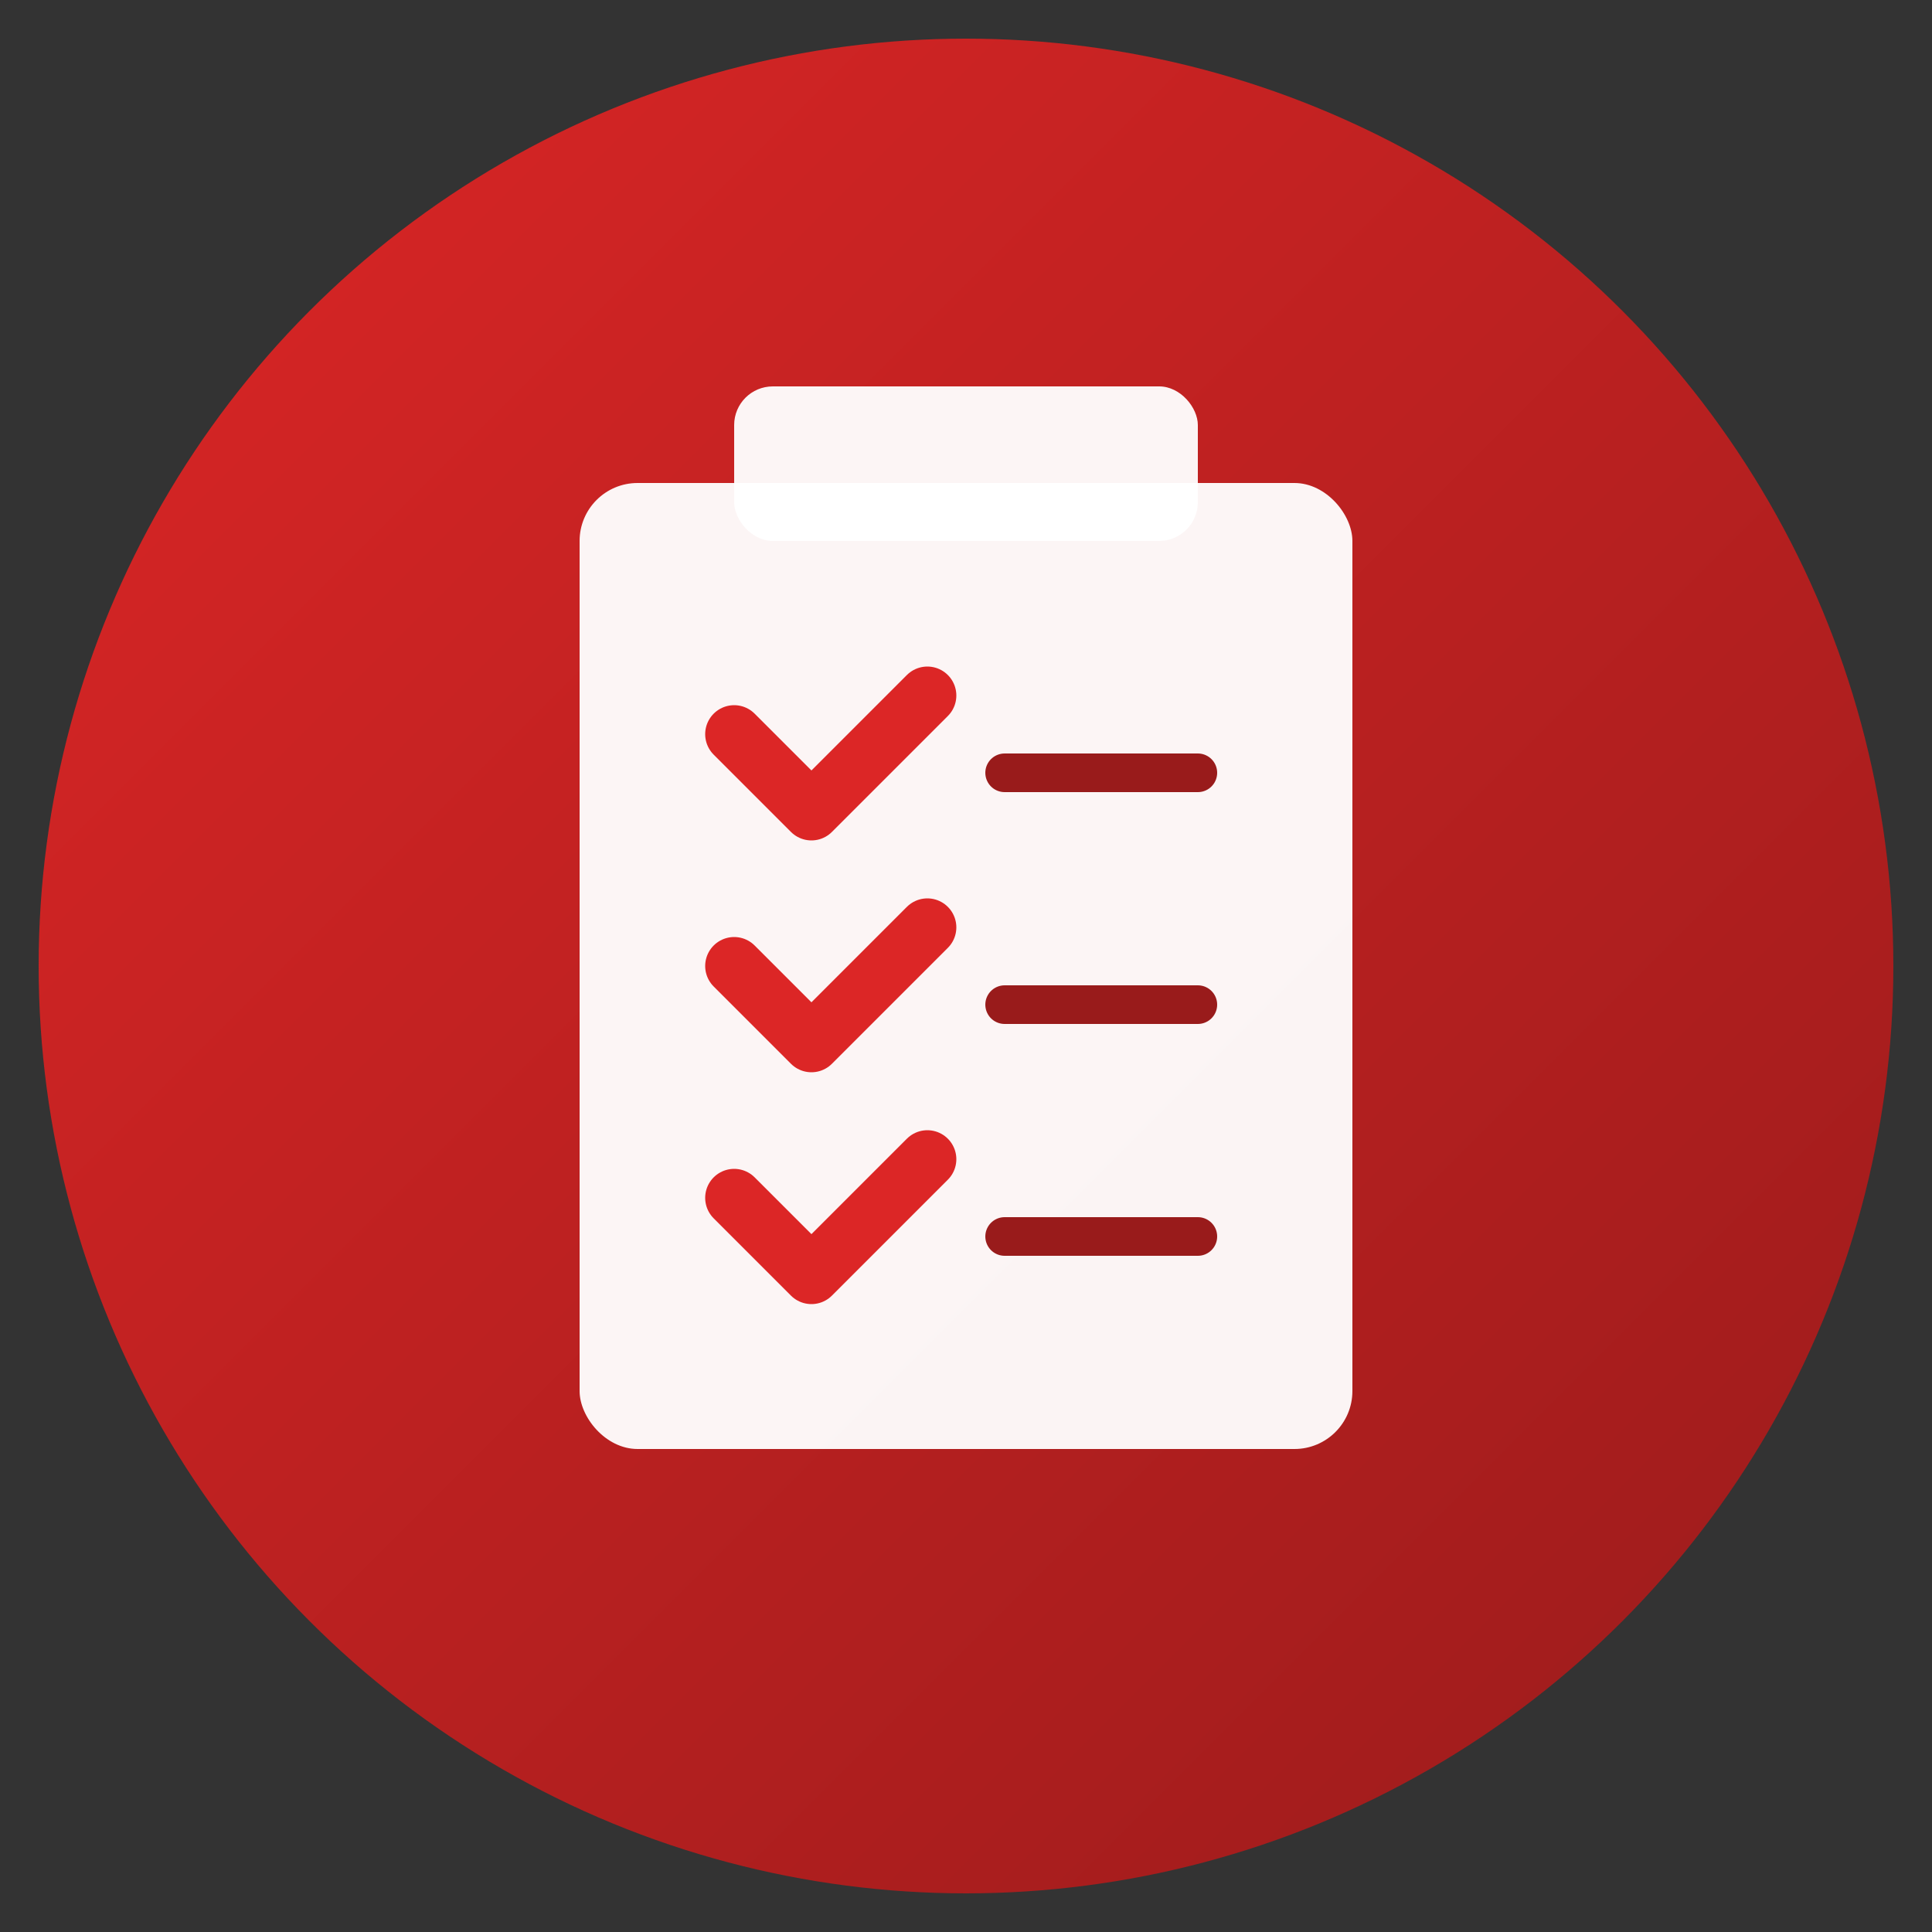 <svg xmlns="http://www.w3.org/2000/svg" viewBox="0 0 100 100">
  <rect x="0" y="0" width="100" height="100" fill="#333333" stroke="none"/>
  <defs>
    <linearGradient id="grad" x1="0%" y1="0%" x2="100%" y2="100%">
      <stop offset="0%" style="stop-color:#dc2626;stop-opacity:1" />
      <stop offset="100%" style="stop-color:#991b1b;stop-opacity:1" />
    </linearGradient>
  </defs>
  
  <!-- Background Circle -->
  <circle cx="50" cy="50" r="48" fill="url(#grad)"/>
  
  <!-- Clipboard Icon -->
  <rect x="30" y="25" width="40" height="50" rx="3" fill="white" opacity="0.95"/>
  <rect x="38" y="20" width="24" height="8" rx="2" fill="white" opacity="0.95"/>
  
  <!-- Checkmarks -->
  <path d="M 38 38 L 42 42 L 48 36" stroke="#dc2626" stroke-width="3" fill="none" stroke-linecap="round" stroke-linejoin="round"/>
  <path d="M 38 50 L 42 54 L 48 48" stroke="#dc2626" stroke-width="3" fill="none" stroke-linecap="round" stroke-linejoin="round"/>
  <path d="M 38 62 L 42 66 L 48 60" stroke="#dc2626" stroke-width="3" fill="none" stroke-linecap="round" stroke-linejoin="round"/>
  
  <!-- Lines -->
  <line x1="52" y1="40" x2="62" y2="40" stroke="#991b1b" stroke-width="2" stroke-linecap="round"/>
  <line x1="52" y1="52" x2="62" y2="52" stroke="#991b1b" stroke-width="2" stroke-linecap="round"/>
  <line x1="52" y1="64" x2="62" y2="64" stroke="#991b1b" stroke-width="2" stroke-linecap="round"/>
</svg>

